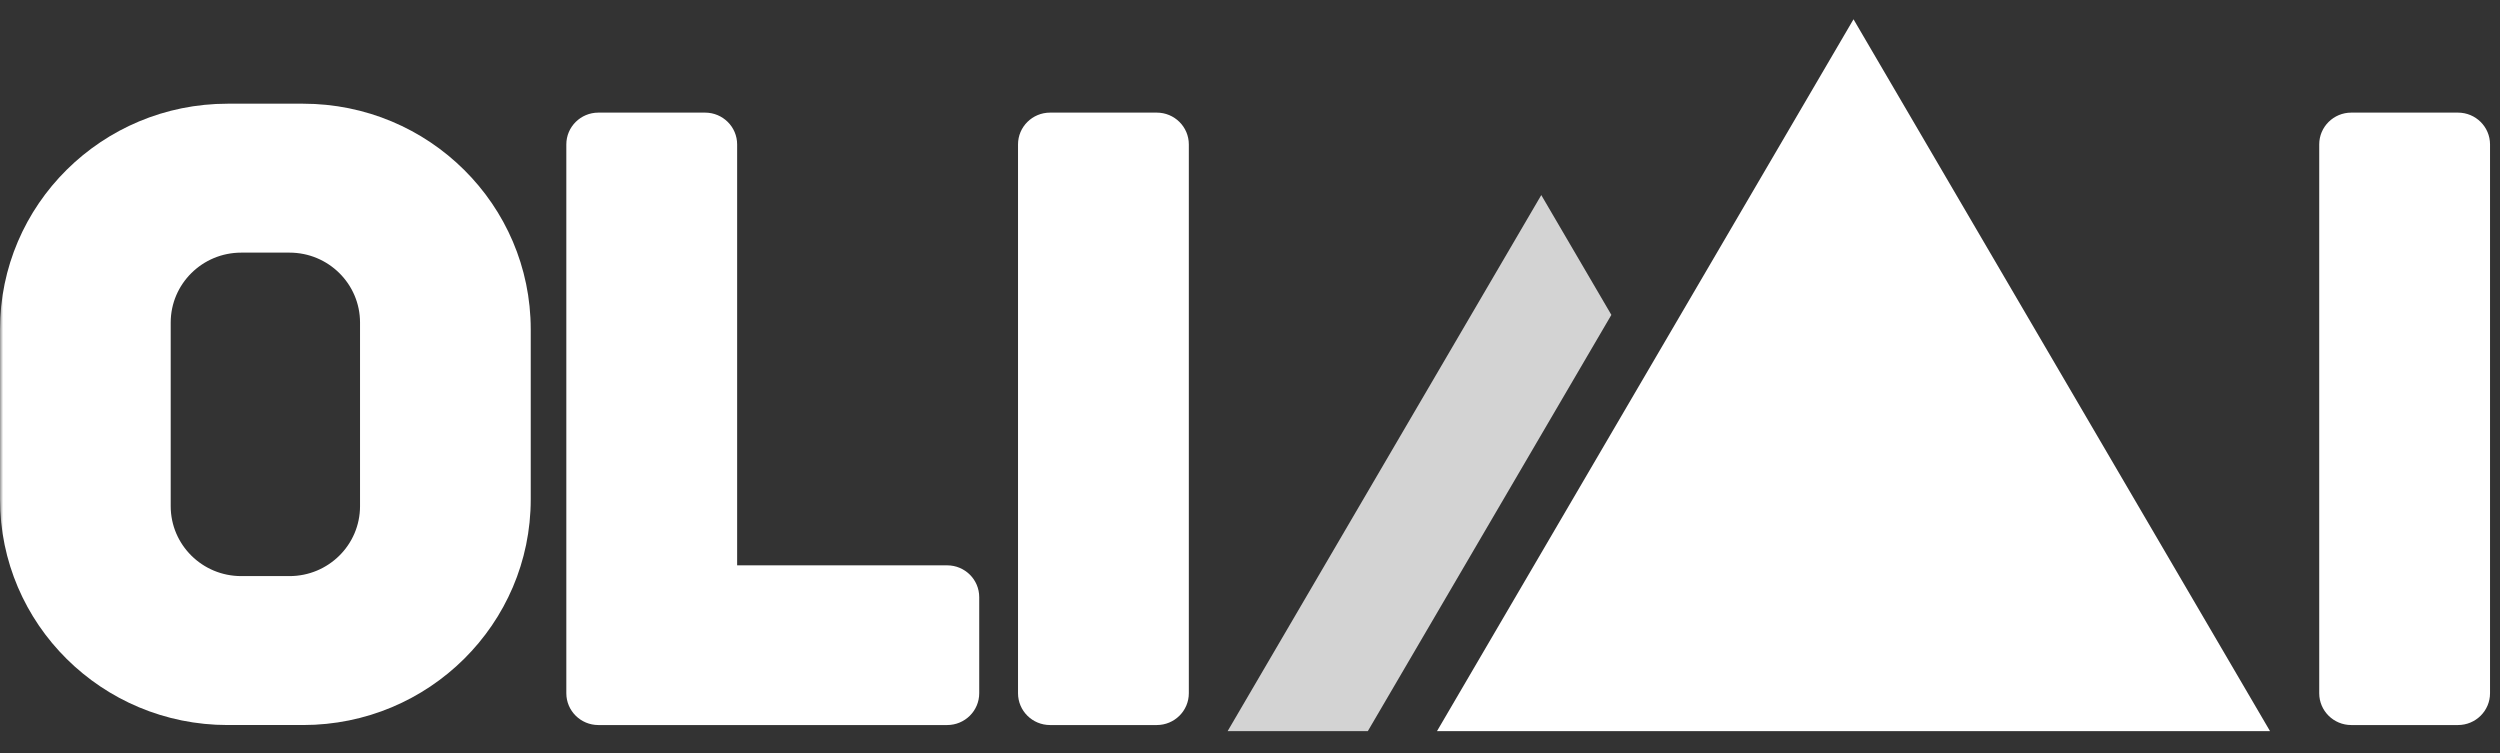 <svg width="405" height="122" viewBox="0 0 405 122" fill="none" xmlns="http://www.w3.org/2000/svg">
<rect x="0" y="0" width="405" height="122" fill="#333333" stroke="none"/>
<g id="Olimi Logo 2" clip-path="url(#clip0_2265_1430)">
<g id="Clip path group">
<mask id="mask0_2265_1430" style="mask-type:luminance" maskUnits="userSpaceOnUse" x="0" y="0" width="405" height="122">
<g id="clip0_645_2593">
<path id="Vector" d="M405 0H0V122H405V0Z" fill="white"/>
</g>
</mask>
<g mask="url(#mask0_2265_1430)">
<g id="Group">
<path id="Vector_2" fill-rule="evenodd" clip-rule="evenodd" d="M36.876 16.799C16.51 16.799 0 33.169 0 53.364V80.89C0 101.085 16.51 117.455 36.876 117.455H49.103C69.469 117.455 85.979 101.085 85.979 80.89V53.364C85.979 33.169 69.469 16.799 49.103 16.799H36.876ZM39.081 40.926C32.77 40.926 27.654 45.998 27.654 52.256V81.998C27.654 88.256 32.77 93.328 39.081 93.328H46.899C53.209 93.328 58.325 88.256 58.325 81.998V52.256C58.325 45.998 53.209 40.926 46.899 40.926H39.081Z" fill="white"/>
<path id="Vector_3" d="M164.919 23.394C164.919 20.549 167.244 18.244 170.113 18.244H187.396C190.264 18.244 192.59 20.549 192.59 23.394V112.307C192.59 115.151 190.264 117.457 187.396 117.457H170.113C167.244 117.457 164.919 115.151 164.919 112.307V23.394Z" fill="white"/>
<path id="Vector_4" d="M375.714 23.394C375.714 20.549 378.04 18.244 380.909 18.244H398.191C401.06 18.244 403.385 20.549 403.385 23.394V112.307C403.385 115.151 401.06 117.457 398.191 117.457H380.909C378.04 117.457 375.714 115.151 375.714 112.307V23.394Z" fill="white"/>
<path id="Vector_5" fill-rule="evenodd" clip-rule="evenodd" d="M96.939 18.244C94.07 18.244 91.745 20.549 91.745 23.394V96.735V112.307C91.745 115.152 94.07 117.457 96.939 117.457H114.222H153.44C156.309 117.457 158.634 115.152 158.634 112.307V96.735C158.634 93.891 156.309 91.585 153.44 91.585H119.416V23.394C119.416 20.549 117.09 18.244 114.222 18.244H96.939Z" fill="white"/>
<path id="Vector_6" d="M300.269 3.123L367.742 118.439H232.796L300.269 3.123Z" fill="white"/>
<path id="Vector_7" fill-rule="evenodd" clip-rule="evenodd" d="M221.588 118.442L261.042 51.011L249.686 31.602L198.875 118.442H221.588Z" fill="#D3D3D3"/>
</g>
</g>
</g>
</g>
<defs>
<clipPath id="clip0_2265_1430">
<rect width="405" height="122" fill="white"/>
</clipPath>
</defs>
</svg>
